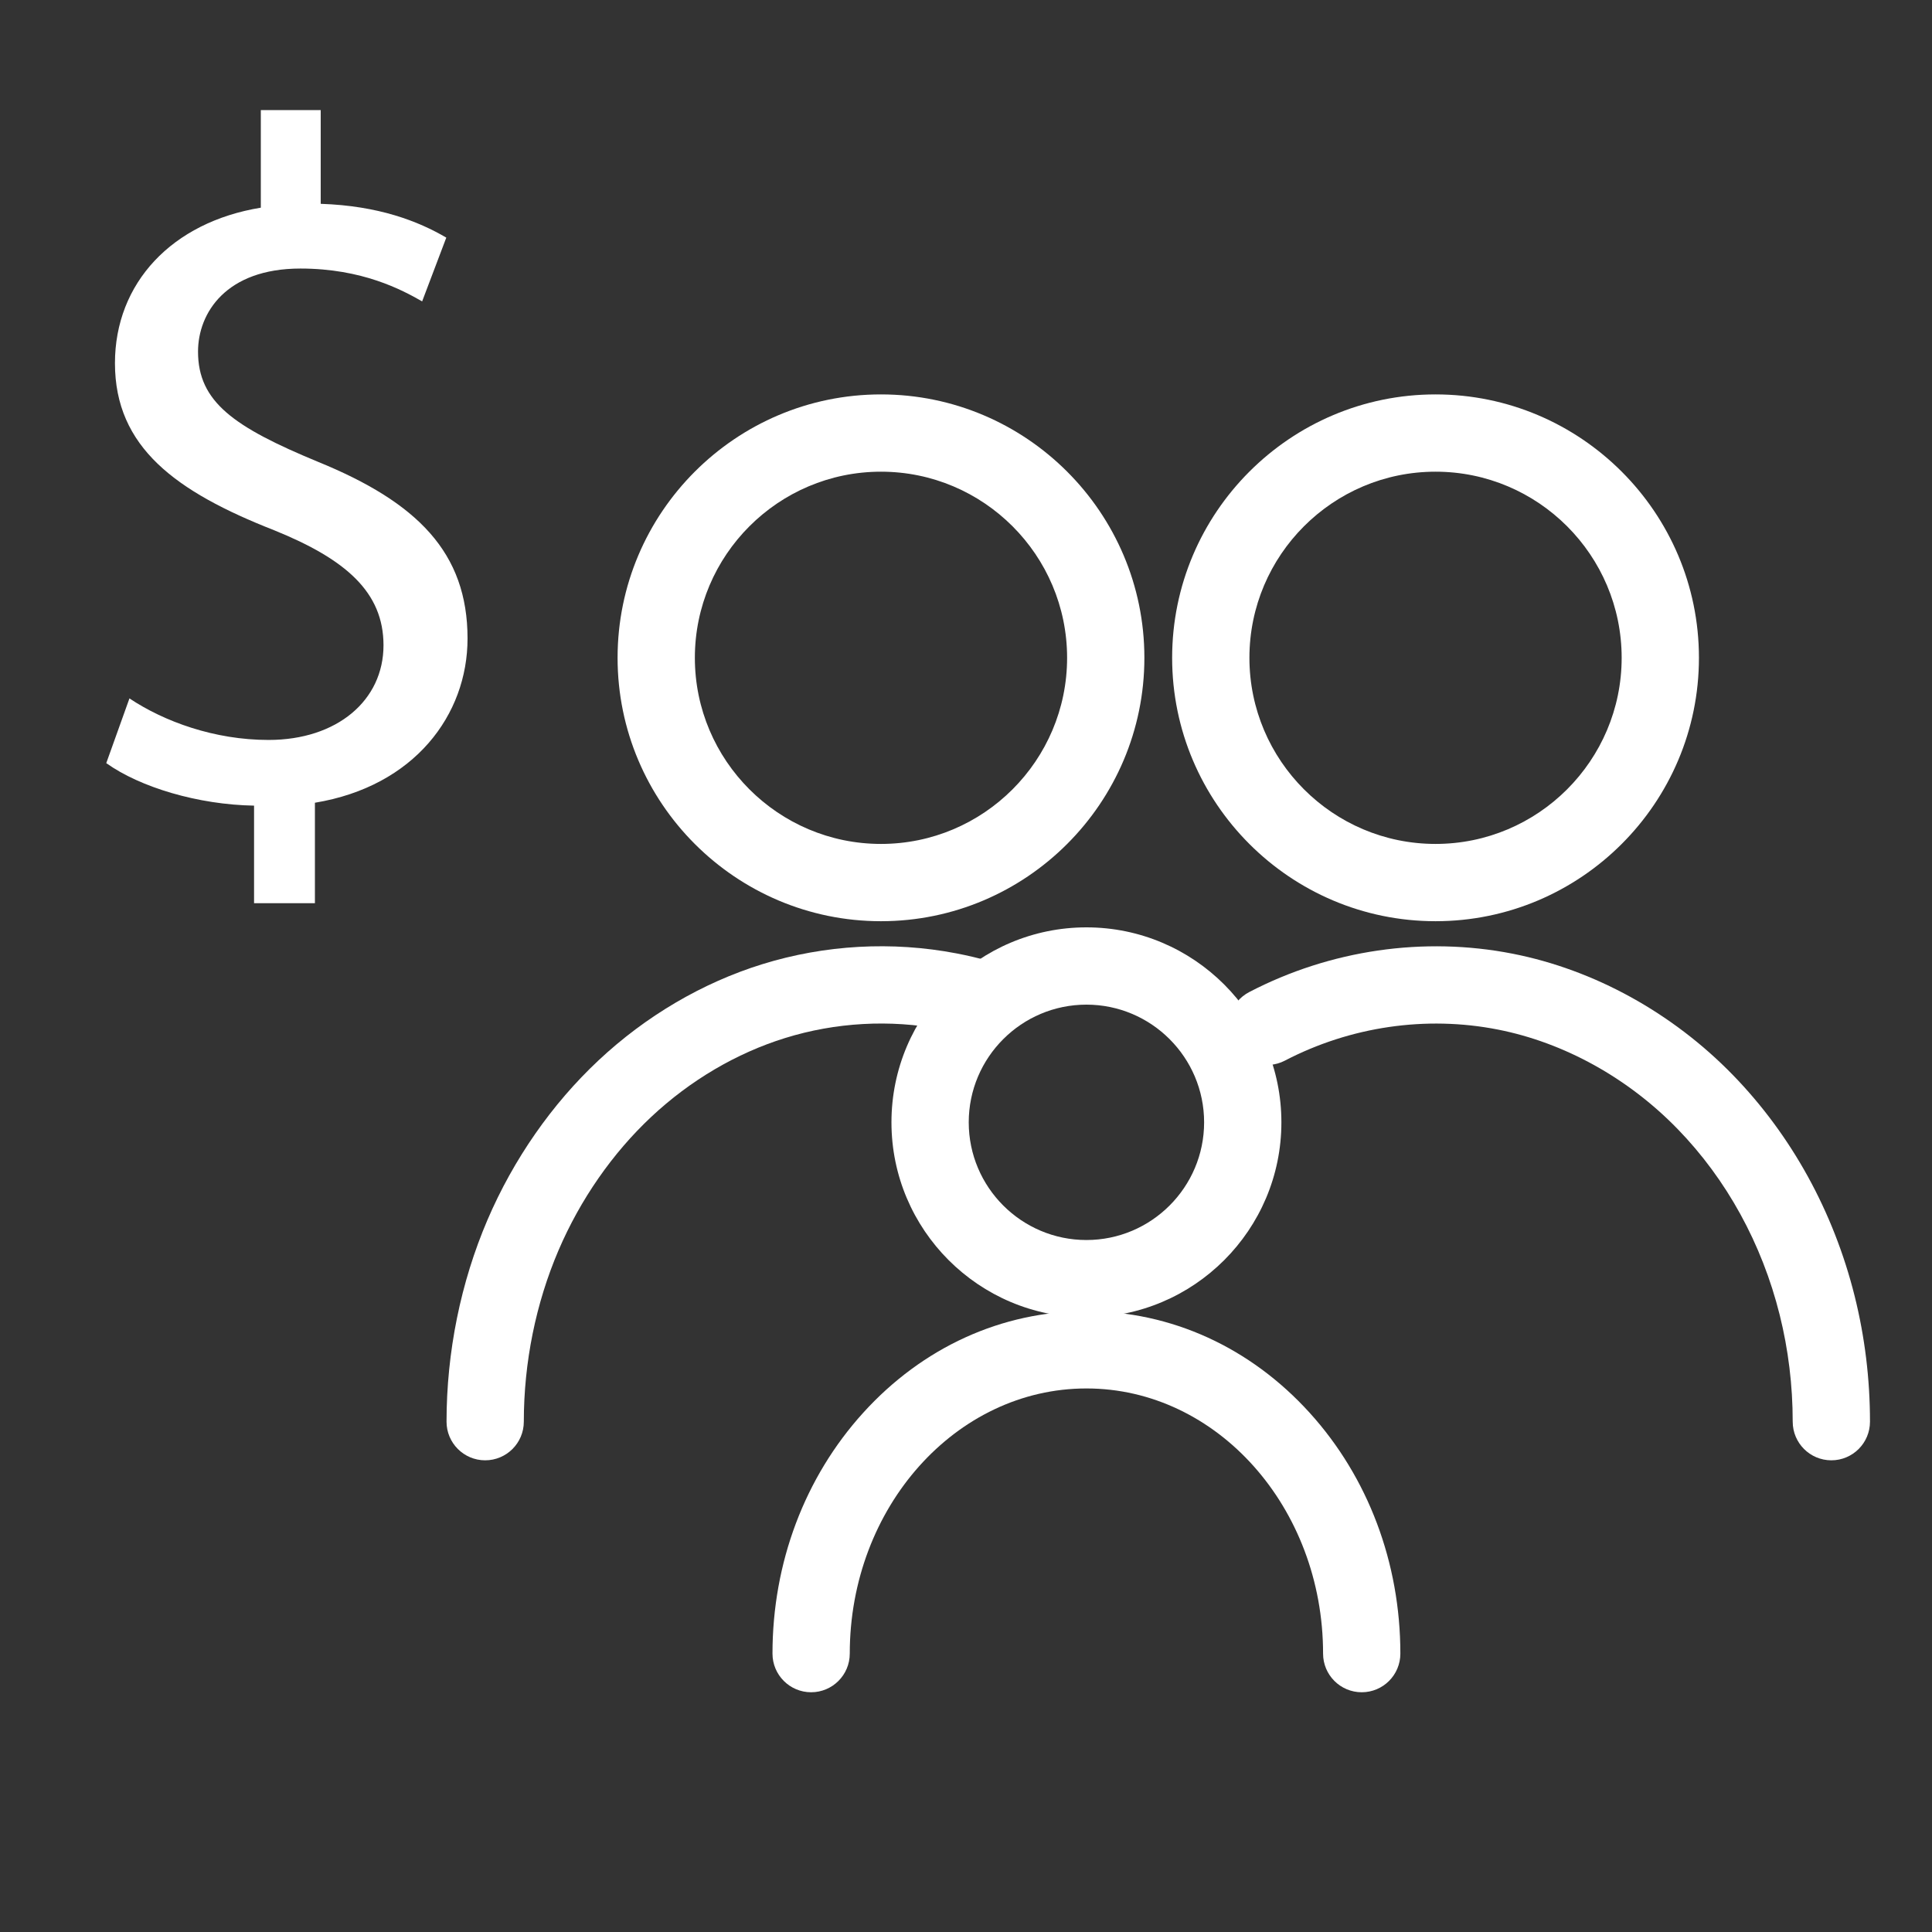 <?xml version="1.0" encoding="utf-8"?>
<!-- Generator: Adobe Illustrator 16.0.0, SVG Export Plug-In . SVG Version: 6.00 Build 0)  -->
<!DOCTYPE svg PUBLIC "-//W3C//DTD SVG 1.1//EN" "http://www.w3.org/Graphics/SVG/1.1/DTD/svg11.dtd">
<svg version="1.1" id="Layer_1" xmlns="http://www.w3.org/2000/svg" xmlns:xlink="http://www.w3.org/1999/xlink" x="0px" y="0px"
	 width="1000px" height="1000px" viewBox="0 0 1000 1000" enable-background="new 0 0 1000 1000" xml:space="preserve">
<rect x="0" y="0" width="1000" height="1000" fill="#333333" stroke="none"/>
<g id="Layer_2">
</g>
<path fill="#FFFFFF" d="M455.996,476.817c-75.176,0-136.336-61.16-136.336-136.336c0-75.176,61.16-136.336,136.336-136.336
	s136.336,61.16,136.336,136.336C592.332,415.657,531.172,476.817,455.996,476.817z M455.996,244.145
	c-53.12,0-96.336,43.216-96.336,96.336c0,53.12,43.216,96.336,96.336,96.336c53.12,0,96.336-43.216,96.336-96.336
	C552.332,287.361,509.116,244.145,455.996,244.145z"/>
<path fill="#FFFFFF" d="M251.126,755.855c-11.046,0-20-8.954-20-20c0-35.981,7.326-72.093,21.186-104.431
	c13.454-31.389,33.323-59.937,57.459-82.558c24.521-22.983,53.831-40.201,84.761-49.792c32.438-10.06,67.214-11.996,100.568-5.596
	c5.886,1.129,11.798,2.533,17.571,4.173c10.626,3.017,16.794,14.077,13.776,24.702c-3.017,10.626-14.074,16.794-24.702,13.776
	c-4.662-1.323-9.433-2.457-14.183-3.368c-26.925-5.165-54.999-3.604-81.183,4.518c-25.179,7.808-49.127,21.906-69.255,40.772
	c-20.139,18.874-36.753,42.779-48.048,69.13c-11.744,27.4-17.952,58.063-17.952,88.673
	C271.126,746.901,262.172,755.855,251.126,755.855z"/>
<path fill="#FFFFFF" d="M743.033,476.817c-75.176,0-136.336-61.16-136.336-136.336c0-75.176,61.16-136.336,136.336-136.336
	s136.336,61.16,136.336,136.336C879.369,415.657,818.209,476.817,743.033,476.817z M743.033,244.145
	c-53.12,0-96.336,43.216-96.336,96.336c0,53.12,43.216,96.336,96.336,96.336s96.336-43.216,96.336-96.336
	C839.369,287.361,796.153,244.145,743.033,244.145z"/>
<path fill="#FFFFFF" d="M947.902,755.855c-11.046,0-20-8.954-20-20c0-18.761-2.266-37.354-6.734-55.265
	c-9.203-36.875-27.496-70.17-52.901-96.283c-25.703-26.423-58.738-44.683-93.021-51.418c-37.12-7.293-76.254-1.578-110.188,16.089
	c-9.801,5.101-21.875,1.294-26.976-8.503c-5.102-9.798-1.294-21.875,8.503-26.976c41.951-21.842,90.383-28.896,136.372-19.86
	c42.185,8.288,82.664,30.582,113.981,62.776c30.328,31.173,52.127,70.763,63.041,114.49c5.258,21.076,7.924,42.928,7.924,64.949
	C967.902,746.901,958.948,755.855,947.902,755.855z"/>
<rect x="22.5" y="69.5" fill="none" width="264" height="358"/>
<g enable-background="new    ">
	<path fill="#FFFFFF" d="M131.5,467.496v-50.5c-29-0.5-59-9.5-76.5-22l12-33.5c18,12,44,21.5,72,21.5c35.5,0,59.5-20.5,59.5-49
		c0-27.5-19.5-44.5-56.5-59.5c-51-20-82.5-43-82.5-86.5c0-41.5,29.5-73,75.5-80.5v-50.5h31v48.5c30,1,50.5,9,65,17.5l-12.5,33
		c-10.5-6-31-17-63-17c-38.5,0-53,23-53,43c0,26,18.5,39,62,57c51.5,21,77.5,47,77.5,91.5c0,39.5-27.5,76.5-79,85v52H131.5z"/>
</g>
<path fill="#FFFFFF" d="M562.332,681.83c-55.645,0-100.915-45.271-100.915-100.915S506.688,480,562.332,480
	s100.915,45.271,100.915,100.915S617.977,681.83,562.332,681.83z M562.332,520c-33.589,0-60.915,27.326-60.915,60.915
	s27.326,60.915,60.915,60.915s60.915-27.326,60.915-60.915S595.921,520,562.332,520z"/>
<path fill="#FFFFFF" d="M704.824,875.909c-11.046,0-20-8.954-20-20c0-75.679-54.95-137.248-122.492-137.248
	c-67.543,0-122.493,61.569-122.493,137.248c0,11.046-8.954,20-20,20s-20-8.954-20-20c0-46.977,16.662-91.234,46.916-124.62
	c30.753-33.938,71.799-52.628,115.578-52.628s84.825,18.69,115.577,52.628c30.254,33.386,46.915,77.644,46.915,124.62
	C724.824,866.955,715.87,875.909,704.824,875.909z"/>
</svg>
